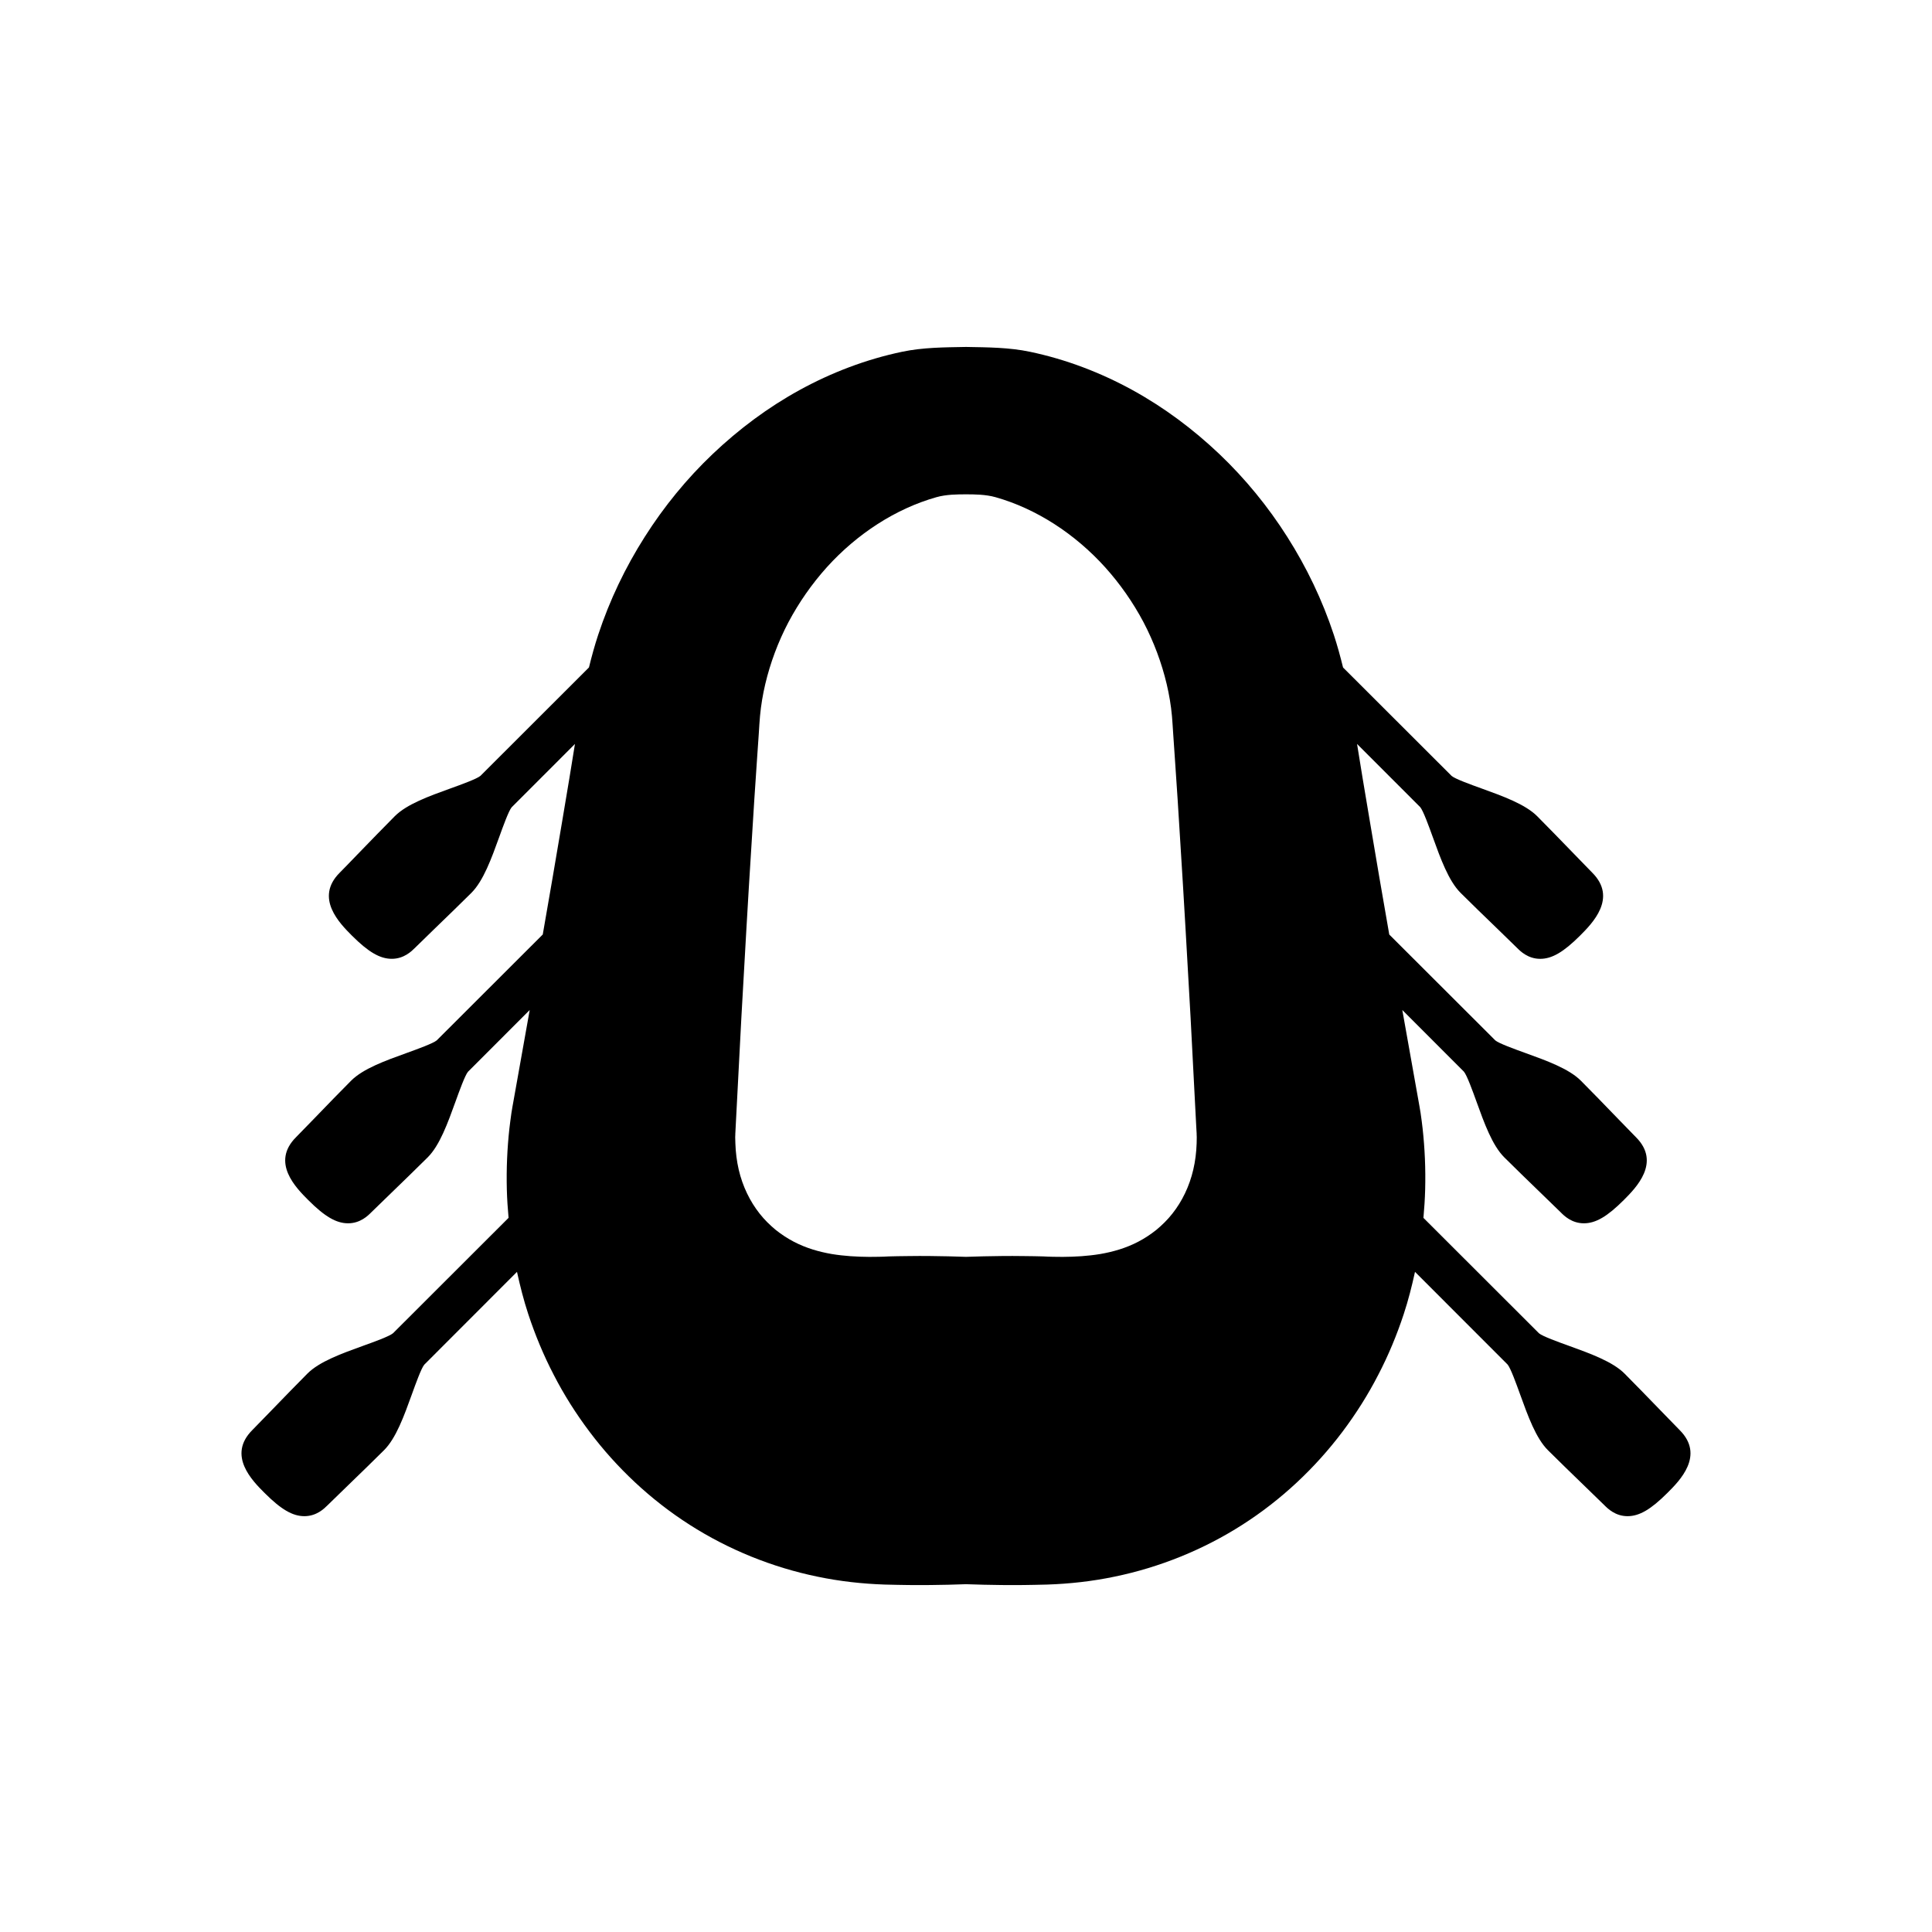 <svg xmlns="http://www.w3.org/2000/svg" xmlns:xlink="http://www.w3.org/1999/xlink" version="1.1" x="0px" y="0px" width="100px" height="100px" viewBox="0 0 100 100" enable-background="new 0 0 100 100" xml:space="preserve">
<g id="Layer_1">
	<path d="M86.939,74.021c-0.169-0.169-0.539-0.553-0.975-1.002c-0.627-0.646-1.384-1.429-1.878-1.923   c-0.619-0.619-1.77-1.035-2.883-1.438c-0.544-0.195-1.365-0.492-1.544-0.646l-5.982-5.975c0.044-0.492,0.076-0.981,0.089-1.468   c0.028-1.069-0.018-2.126-0.132-3.159l-0.047-0.387l-0.058-0.419l-0.053-0.314l-0.049-0.278l-0.199-1.115l-0.645-3.619   c1.677,1.679,2.982,2.985,3.187,3.189c0.158,0.183,0.455,1.005,0.651,1.548c0.402,1.115,0.818,2.268,1.438,2.887   c0.498,0.497,1.288,1.263,1.938,1.892c0.443,0.428,0.82,0.791,0.987,0.958c0.169,0.171,0.564,0.566,1.199,0.566   c0.609,0,1.206-0.348,2.06-1.2c0.63-0.632,1.944-1.947,0.634-3.256c-0.17-0.171-0.54-0.552-0.974-1.001   c-0.626-0.648-1.384-1.432-1.878-1.925c-0.619-0.62-1.771-1.035-2.883-1.437c-0.545-0.197-1.366-0.494-1.545-0.648l-5.489-5.48   c-0.339-1.955-0.682-3.908-1.005-5.862l-0.375-2.234l-0.287-1.768c1.715,1.717,3.061,3.062,3.269,3.27   c0.157,0.184,0.454,1.006,0.65,1.549c0.402,1.115,0.819,2.268,1.438,2.887c0.497,0.497,1.286,1.261,1.937,1.889   c0.443,0.43,0.821,0.796,0.989,0.963c0.169,0.169,0.564,0.564,1.197,0.564c0.609,0,1.206-0.348,2.061-1.2   c0.631-0.632,1.943-1.947,0.636-3.256c-0.166-0.165-0.52-0.531-0.938-0.965c-0.634-0.653-1.413-1.459-1.916-1.962   c-0.619-0.619-1.771-1.035-2.886-1.438c-0.543-0.195-1.363-0.492-1.541-0.645l-5.621-5.614c-0.141-0.571-0.295-1.137-0.478-1.692   c-0.592-1.795-1.409-3.495-2.407-5.065c-0.997-1.572-2.179-3.017-3.522-4.295c-1.345-1.276-2.845-2.401-4.491-3.306   c-1.645-0.903-3.434-1.591-5.312-1.984c-1.076-0.226-2.184-0.229-3.293-0.249v-0.002c-0.004,0-0.007,0-0.013,0.002   c-0.003-0.002-0.007-0.002-0.011-0.002v0.002c-1.11,0.02-2.219,0.023-3.295,0.249c-1.879,0.394-3.668,1.081-5.312,1.984   c-1.646,0.904-3.147,2.029-4.491,3.306c-1.344,1.278-2.526,2.723-3.522,4.295c-0.998,1.57-1.815,3.271-2.407,5.065   c-0.184,0.556-0.338,1.121-0.478,1.69l-5.616,5.61c-0.184,0.158-1.004,0.455-1.547,0.65c-1.114,0.402-2.267,0.818-2.886,1.438   c-0.503,0.503-1.282,1.309-1.916,1.962c-0.418,0.434-0.771,0.8-0.937,0.965c-1.309,1.309,0.004,2.624,0.636,3.258   c0.854,0.851,1.45,1.198,2.06,1.198c0.633,0,1.028-0.396,1.196-0.562c0.169-0.169,0.547-0.535,0.99-0.965   c0.65-0.628,1.439-1.392,1.937-1.889c0.618-0.619,1.035-1.771,1.438-2.887c0.196-0.543,0.493-1.365,0.645-1.541   c0.209-0.21,1.558-1.56,3.275-3.277l-0.287,1.768l-0.374,2.234c-0.324,1.954-0.667,3.907-1.005,5.86   c-2.659,2.654-5.194,5.187-5.486,5.479c-0.184,0.157-1.005,0.454-1.55,0.651c-1.113,0.401-2.264,0.816-2.883,1.437   c-0.494,0.493-1.252,1.276-1.878,1.925c-0.434,0.449-0.804,0.83-0.974,1.001c-1.311,1.309,0.004,2.624,0.635,3.256   c0.853,0.853,1.449,1.2,2.059,1.2c0.635,0,1.03-0.396,1.197-0.564c0.169-0.169,0.546-0.532,0.989-0.96   c0.649-0.629,1.44-1.395,1.938-1.892c0.619-0.619,1.035-1.771,1.438-2.887c0.196-0.543,0.493-1.365,0.645-1.541   c0.206-0.206,1.516-1.517,3.194-3.196l-0.645,3.619l-0.199,1.115l-0.05,0.278l-0.052,0.314l-0.057,0.419l-0.048,0.387   c-0.114,1.033-0.16,2.09-0.133,3.159c0.013,0.486,0.045,0.976,0.09,1.466l-5.979,5.972c-0.184,0.159-1.005,0.456-1.549,0.651   c-1.113,0.402-2.264,0.818-2.883,1.438c-0.494,0.494-1.252,1.277-1.878,1.923c-0.436,0.449-0.806,0.833-0.975,1.002   c-1.31,1.311,0.004,2.624,0.637,3.256c0.853,0.853,1.449,1.2,2.059,1.2c0.633,0,1.028-0.396,1.196-0.562   c0.167-0.167,0.539-0.527,0.977-0.95c0.652-0.632,1.449-1.402,1.949-1.903c0.621-0.619,1.036-1.771,1.439-2.887   c0.196-0.543,0.491-1.363,0.645-1.541l4.798-4.803c0.161,0.735,0.346,1.469,0.586,2.196c0.353,1.065,0.787,2.12,1.318,3.138   c0.524,1.021,1.146,2.006,1.849,2.939c1.405,1.87,3.167,3.531,5.186,4.82c2.018,1.291,4.285,2.204,6.606,2.682   c1.158,0.243,2.331,0.372,3.492,0.411l0.668,0.015c0.188,0.005,0.377,0.009,0.565,0.009c0.377,0.004,0.754,0.004,1.13,0   c0.614-0.005,1.228-0.021,1.84-0.043c0.614,0.021,1.227,0.038,1.84,0.043c0.377,0.004,0.754,0.004,1.131,0   c0.188,0,0.377-0.004,0.565-0.009l0.668-0.015c1.16-0.039,2.334-0.168,3.492-0.411c2.321-0.478,4.588-1.391,6.605-2.682   c2.021-1.289,3.781-2.95,5.188-4.82c0.702-0.934,1.323-1.919,1.848-2.939c0.531-1.018,0.966-2.072,1.318-3.138   c0.24-0.728,0.425-1.461,0.586-2.196l4.792,4.796c0.158,0.185,0.453,1.005,0.649,1.548c0.403,1.115,0.818,2.268,1.439,2.887   c0.5,0.501,1.297,1.271,1.949,1.903c0.438,0.423,0.809,0.783,0.976,0.948c0.169,0.169,0.563,0.564,1.197,0.564   c0.609,0,1.206-0.348,2.059-1.2C86.936,76.646,88.249,75.332,86.939,74.021z M61.938,59.182c-0.016,0.469-0.072,0.925-0.174,1.358   c-0.201,0.868-0.582,1.646-1.081,2.276c-0.248,0.317-0.533,0.593-0.826,0.838c-0.299,0.239-0.613,0.445-0.937,0.614   c-0.646,0.339-1.32,0.527-1.97,0.64c-0.653,0.107-1.289,0.144-1.943,0.148c-0.328-0.002-0.662-0.003-1.009-0.024   c-0.042-0.002-0.283-0.007-0.462-0.011c-0.188-0.006-0.377-0.007-0.565-0.007c-0.377-0.006-0.754-0.006-1.131-0.002   c-0.613,0.005-1.226,0.021-1.84,0.042c-0.612-0.021-1.226-0.037-1.84-0.042c-0.376-0.004-0.753-0.004-1.13,0.002   c-0.188,0-0.377,0.001-0.565,0.007c-0.179,0.004-0.42,0.009-0.462,0.011c-0.347,0.021-0.682,0.022-1.009,0.024   c-0.655-0.005-1.29-0.041-1.943-0.148c-0.648-0.112-1.323-0.301-1.97-0.64c-0.323-0.169-0.638-0.375-0.937-0.614   c-0.293-0.245-0.578-0.521-0.826-0.838c-0.499-0.631-0.88-1.408-1.082-2.276c-0.1-0.434-0.158-0.89-0.173-1.358l-0.009-0.321   l0.006-0.142l0.001-0.034c0.003-0.021-0.006,0.045-0.002,0l0.005-0.071l0.014-0.282l0.059-1.131l0.236-4.525   c0.171-3.014,0.336-6.029,0.53-9.041l0.141-2.26l0.152-2.259l0.078-1.129c0.029-0.421,0.036-0.64,0.065-0.929   c0.05-0.552,0.144-1.106,0.272-1.653c0.261-1.097,0.662-2.178,1.2-3.202c0.542-1.021,1.213-1.983,1.99-2.847   c1.559-1.724,3.556-3.025,5.67-3.622c0.505-0.144,1.09-0.147,1.527-0.147c0.439,0,1.023,0.004,1.529,0.147   c2.114,0.597,4.111,1.898,5.669,3.622c0.778,0.863,1.449,1.825,1.991,2.847c0.537,1.024,0.939,2.105,1.2,3.202   c0.129,0.547,0.223,1.102,0.273,1.653c0.027,0.289,0.035,0.508,0.065,0.929l0.077,1.129l0.152,2.259l0.141,2.26   c0.193,3.012,0.359,6.026,0.53,9.041l0.235,4.525l0.059,1.131l0.016,0.282l0.004,0.071c0.003,0.045-0.004-0.021-0.002,0   l0.001,0.034l0.006,0.142L61.938,59.182z"/>
</g>
<g id="Layer_2">
</g>
</svg>